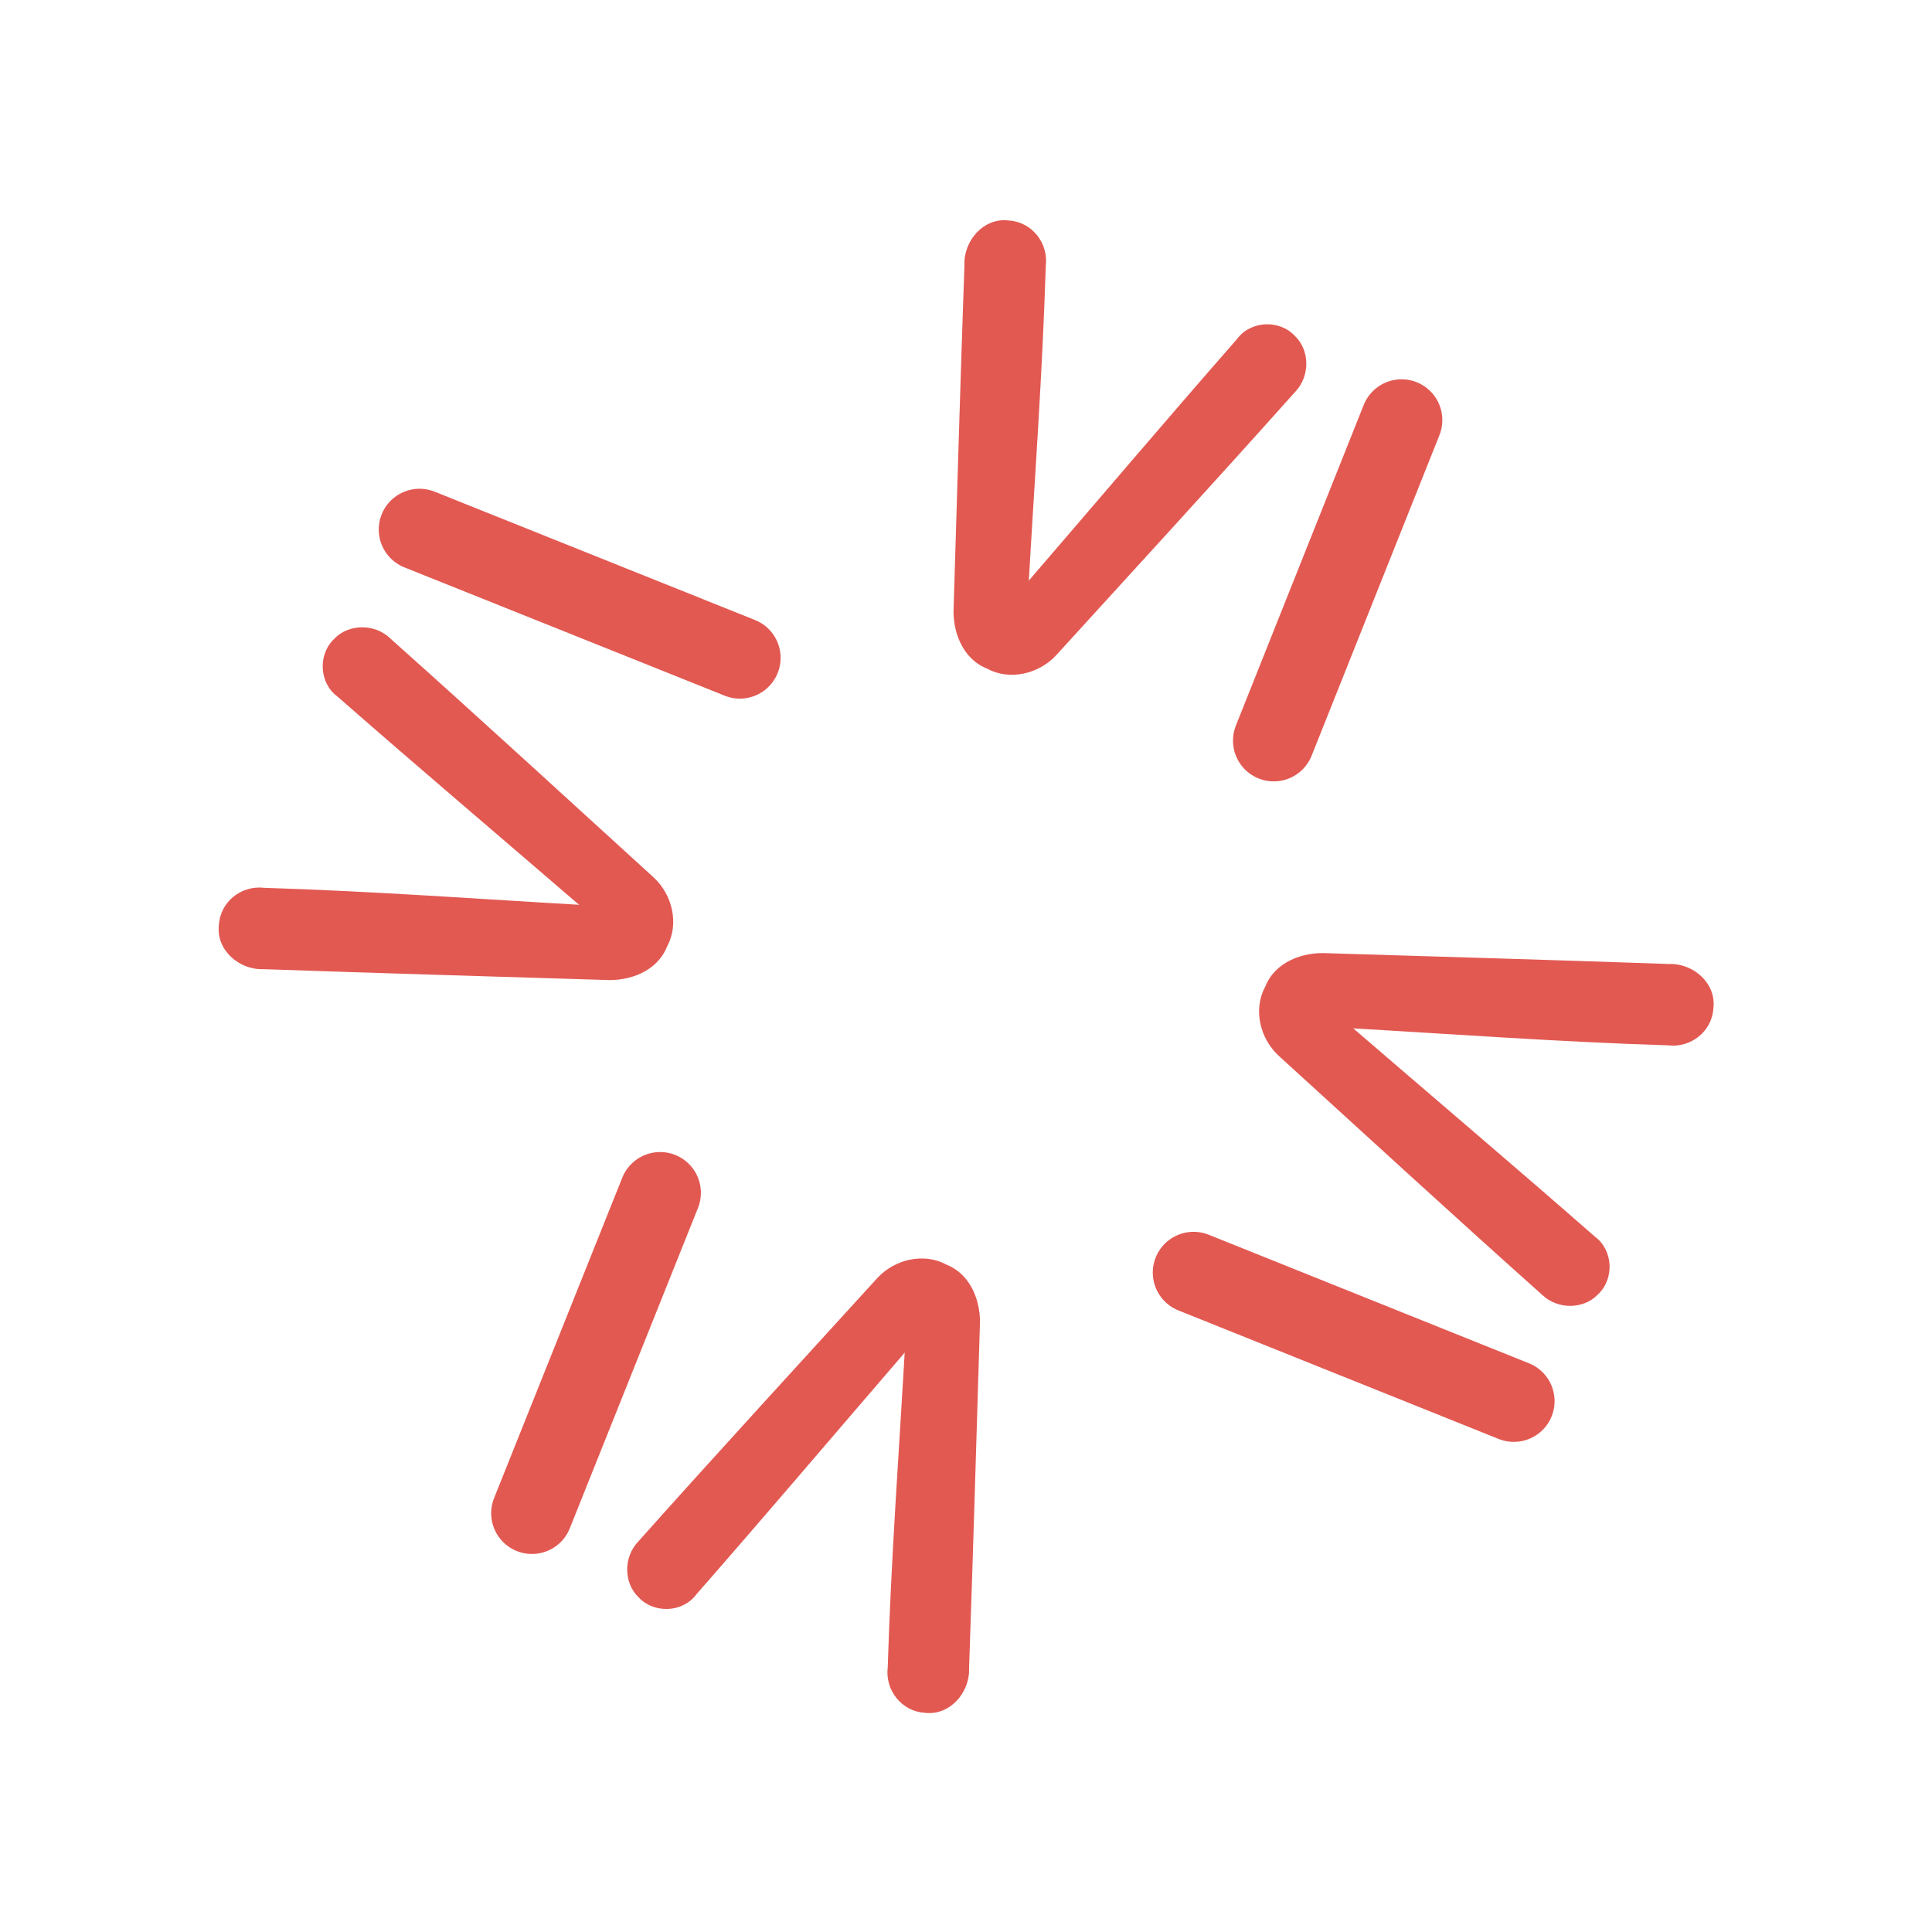 <?xml version="1.0" encoding="UTF-8"?>
<svg width="7.11mm" height="7.11mm" clip-rule="evenodd" fill-rule="evenodd" image-rendering="optimizeQuality" shape-rendering="geometricPrecision" text-rendering="geometricPrecision" version="1.1" viewBox="0 0 711 711" xml:space="preserve" xmlns="http://www.w3.org/2000/svg">
 <g transform="matrix(1 0 0 1 -2.41 2.36)" clip-rule="evenodd" fill="#e25952" fill-rule="evenodd" shape-rendering="geometricPrecision" style="mix-blend-mode:normal">
 <g transform="rotate(22,633,410)"><path d="m430 214 0.582 127" fill="none" stroke="#e25952" stroke-linecap="round" stroke-width="30" style="mix-blend-mode:normal"/><path d="m325 320c12.6-37.1 24.9-74.3 37.7-111 2.07-8.11 11.7-12.5 19.2-9.04 7.28 2.84 10.8 11.7 7.97 18.9-15.4 42.9-30.5 83-45.3 123-3.33 8.78-12.3 15.2-21.8 14.1-9.72 0.032-17-7.94-19.9-16.6-14.5-39.3-29.1-78.7-43.4-118-3.67-8.11-0.037-18.9 8.98-21.3 8.13-2.73 16.7 2.23 18.9 10.4 13.8 37.4 26.7 77.6 37.7 110z"/></g><g transform="rotate(-68,276,410)"><path d="m433 218 0.37 127" fill="none" stroke="#e25952" stroke-linecap="round" stroke-width="30" style="mix-blend-mode:normal"/><path d="m327 324c12.6-37.1 24.9-74.3 37.7-111 2.07-8.11 11.7-12.5 19.2-9.04 7.28 2.84 10.8 11.7 7.97 18.9-15.4 42.9-30.5 83-45.3 123-3.33 8.78-12.3 15.2-21.8 14.1-9.72 0.032-17-7.94-19.9-16.6-14.5-39.3-29.1-78.7-43.4-118-3.67-8.11-0.037-18.9 8.98-21.3 8.13-2.73 16.7 2.23 18.9 10.4 13.8 37.4 26.7 77.6 37.7 110z"/></g><g transform="rotate(202 345 410)"><path d="m427 221 0.43 127" fill="none" stroke="#e25952" stroke-linecap="round" stroke-width="30" style="mix-blend-mode:normal"/><path d="m322 327c12.6-37.1 24.9-74.3 37.7-111 2.07-8.11 11.7-12.5 19.2-9.04 7.28 2.84 10.8 11.7 7.97 18.9-15.4 42.9-30.5 83-45.3 123-3.33 8.78-12.3 15.2-21.8 14.1-9.72 0.032-17-7.94-19.9-16.6-14.5-39.3-29.1-78.7-43.4-118-3.67-8.11-0.037-18.9 8.98-21.3 8.13-2.73 16.7 2.23 18.9 10.4 13.8 37.4 26.7 77.6 37.7 110z"/></g><g transform="rotate(112,392,410)"><path d="m320 322c12.6-37.1 24.9-74.3 37.7-111 2.07-8.11 11.7-12.5 19.2-9.04 7.28 2.84 10.8 11.7 7.97 18.9-15.4 42.9-30.5 83-45.3 123-3.33 8.78-12.3 15.2-21.8 14.1-9.72 0.032-17-7.94-19.9-16.6-14.5-39.3-29.1-78.7-43.4-118-3.67-8.11-0.037-18.9 8.98-21.3 8.13-2.73 16.7 2.23 18.9 10.4 13.8 37.4 26.7 77.6 37.7 110z"/><path d="m425 216 0.289 127" fill="none" stroke="#e25952" stroke-linecap="round" stroke-width="30" style="mix-blend-mode:normal"/></g>
 </g>
</svg>

